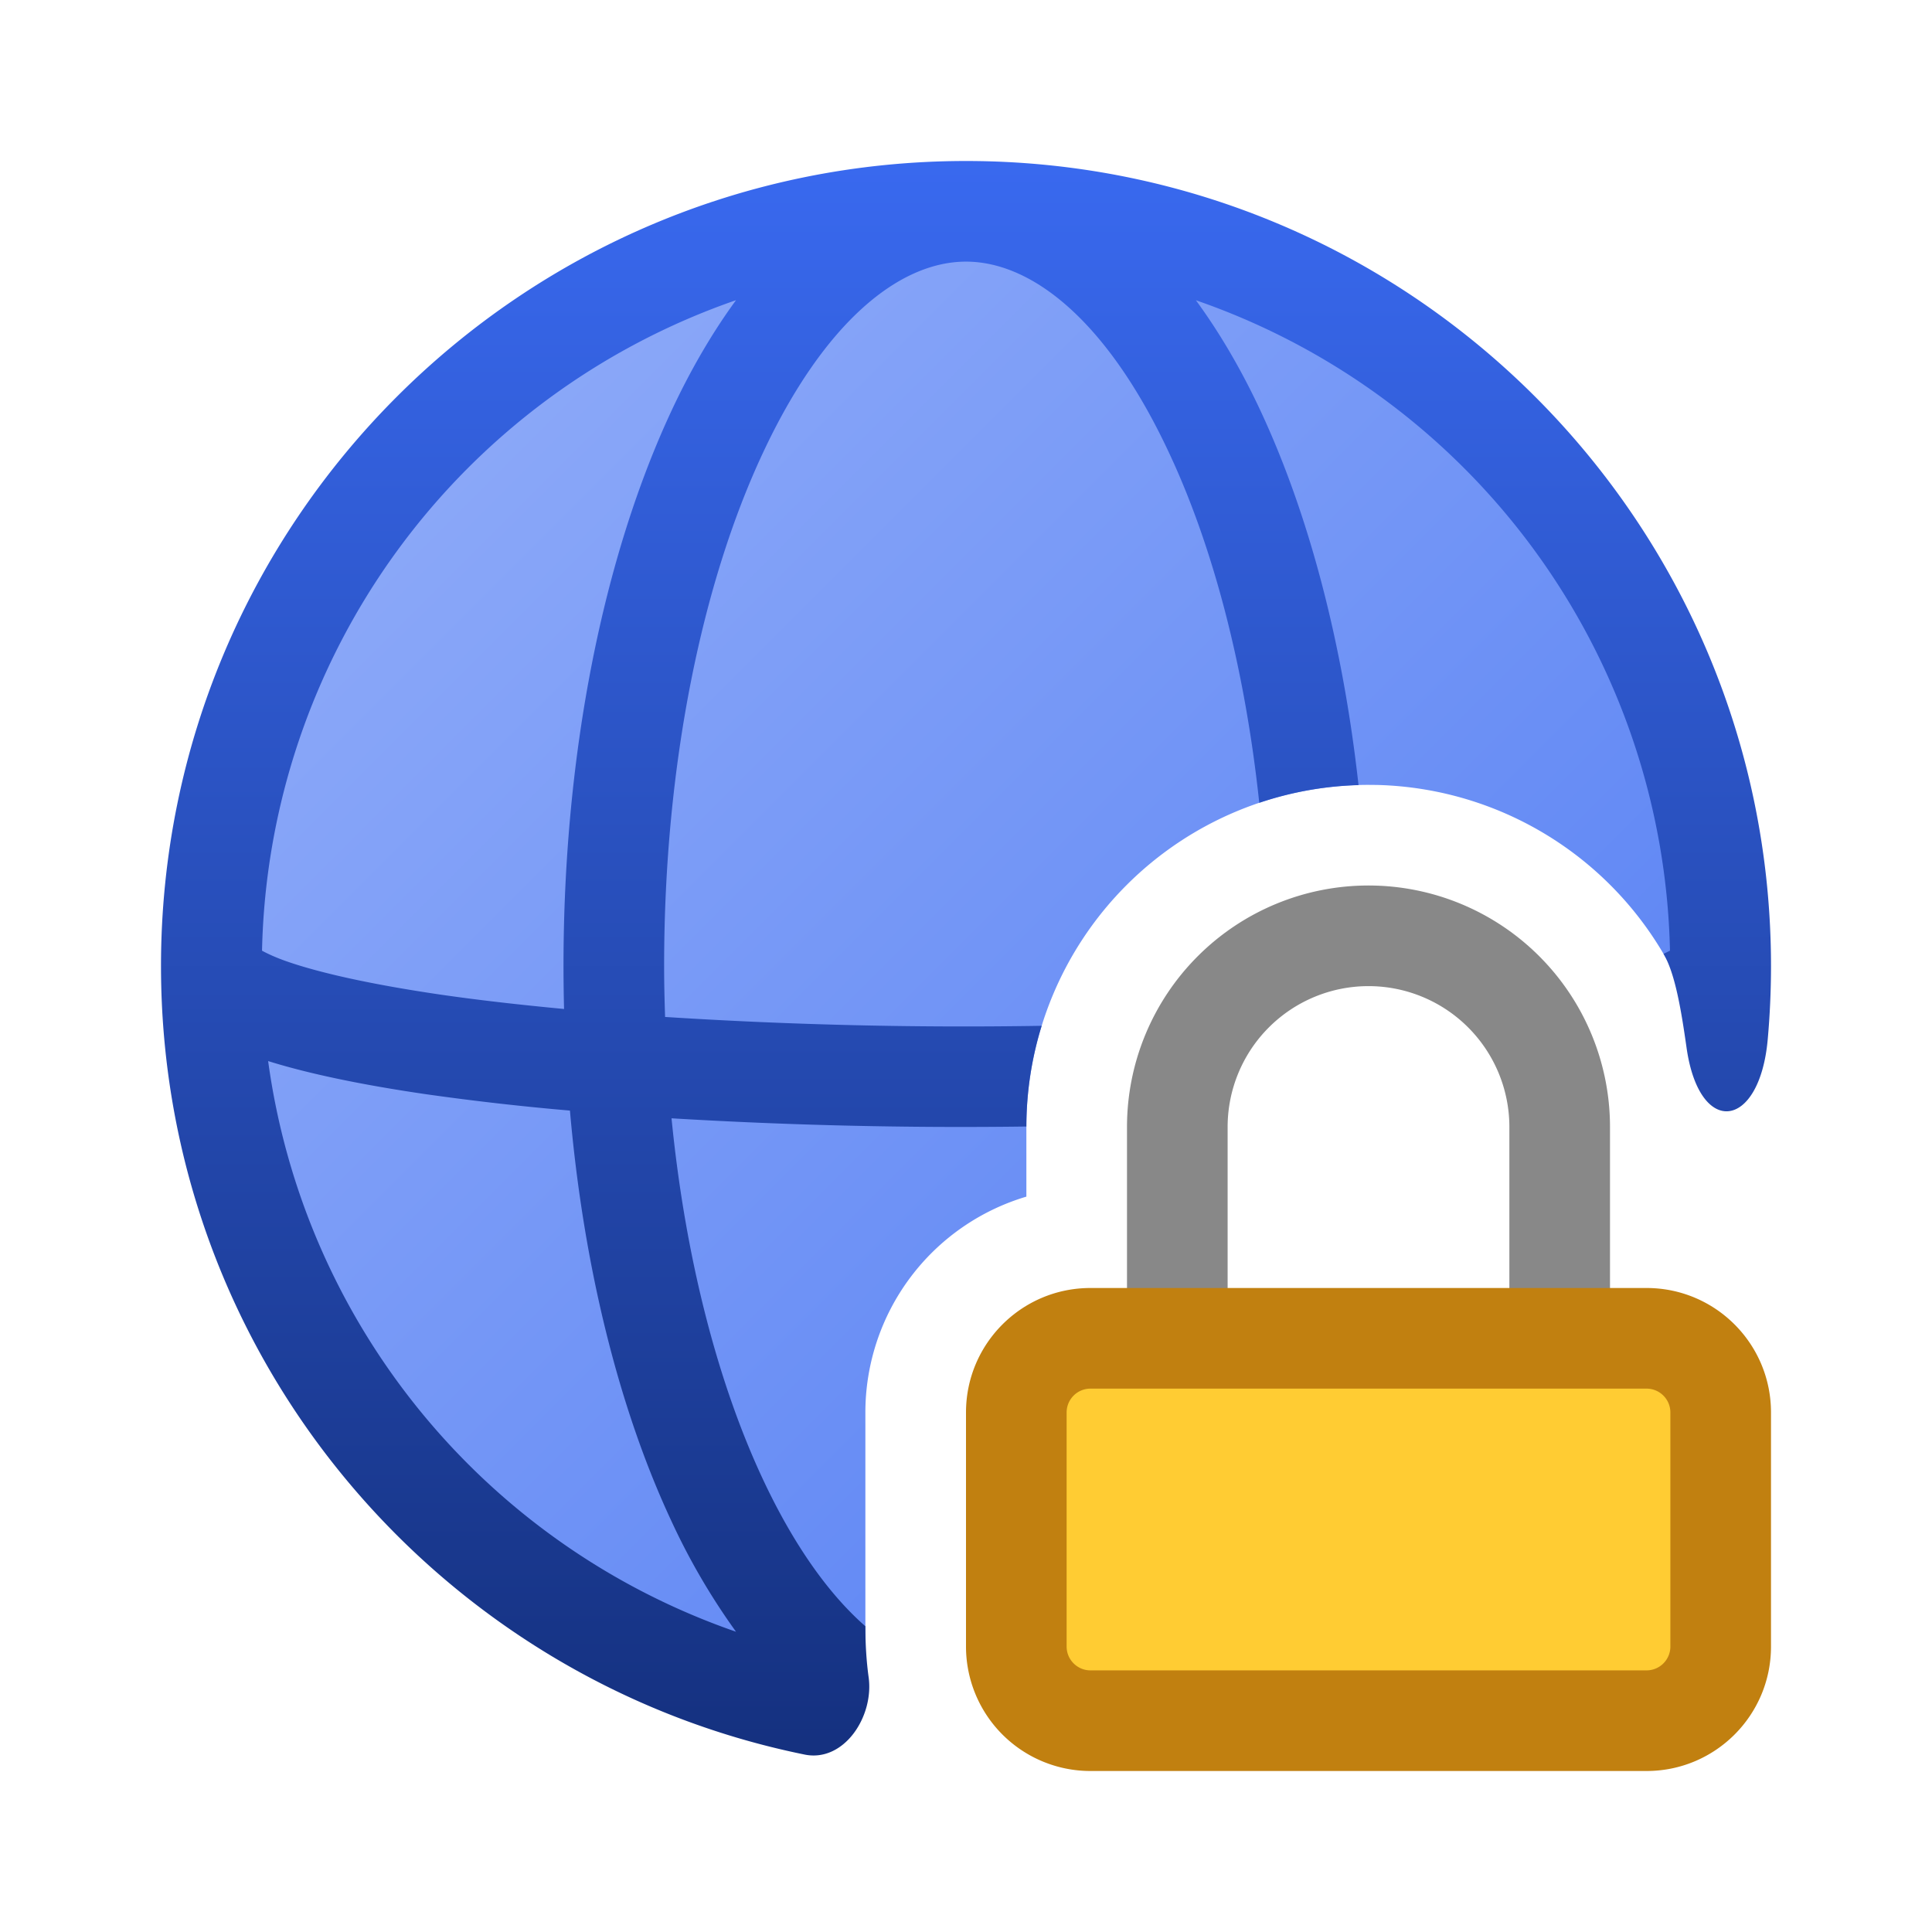 <svg fill="none" viewBox="0 0 24 24" xmlns="http://www.w3.org/2000/svg">
  <path fill="url(#VPN-Color-24_svg__a)" d="M12 2.625A9.375 9.375 0 0 1 21.375 12c0 1.639.116 1.64-.492.274a4.25 4.25 0 0 0-3.774-2.523L17 9.75A4.25 4.25 0 0 0 12.75 14v.865a2.797 2.797 0 0 0-2 2.68v2.91l.001.071c.026 1.018-.192.8-1.251.509A9.375 9.375 0 0 1 12 2.625Z"/>
  <path fill="url(#VPN-Color-24_svg__b)" d="M12 2c5.523 0 10 4.477 10 10 0 .309-.014.614-.041.915-.102 1.121-.85 1.215-1.008.1-.068-.48-.144-.926-.286-1.166l.08-.039a8.748 8.748 0 0 0-5.889-8.08c.302.412.572.878.804 1.376.595 1.276 1.02 2.875 1.216 4.647-.43.012-.844.089-1.233.22-.18-1.69-.577-3.185-1.116-4.338C13.76 3.988 12.821 3.25 12 3.25c-.821 0-1.759.738-2.527 2.385C8.728 7.23 8.25 9.48 8.25 12c0 .213.005.424.012.633a58.33 58.33 0 0 0 4.678.11 4.247 4.247 0 0 0-.19 1.251 60.167 60.167 0 0 1-4.408-.102c.172 1.745.578 3.29 1.13 4.473.394.844.834 1.448 1.278 1.837 0 .214.012.424.04.63.07.492-.307 1.063-.794.964C5.433 20.868 2 16.836 2 12 2 6.477 6.477 2 12 2ZM3.331 13.182a8.755 8.755 0 0 0 5.812 7.088 8.282 8.282 0 0 1-.803-1.376c-.646-1.383-1.09-3.147-1.26-5.098a32.368 32.368 0 0 1-1.8-.205c-.772-.113-1.438-.25-1.949-.41Zm5.812-9.453a8.75 8.75 0 0 0-5.888 8.081c.067.036.167.084.311.134.42.146 1.062.287 1.896.41.466.068.984.127 1.545.18A21.019 21.019 0 0 1 7 12c0-2.66.502-5.097 1.34-6.894.232-.498.501-.964.803-1.377Z"/>
  <path fill="#888" d="M18.75 14a1.75 1.75 0 1 0-3.5 0v2.875a1.75 1.75 0 1 0 3.5 0V14ZM20 16.875a3 3 0 1 1-6 0V14a3 3 0 1 1 6 0v2.875Z"/>
  <path fill="#FC3" d="M12.625 17.546a.92.92 0 0 1 .921-.921h6.908a.92.92 0 0 1 .921.921v2.908a.921.921 0 0 1-.921.921h-6.908a.921.921 0 0 1-.921-.921v-2.908Z"/>
  <path fill="#C18010" d="M20.75 17.546a.296.296 0 0 0-.296-.296h-6.908a.296.296 0 0 0-.296.296v2.908c0 .163.133.296.296.296h6.908a.296.296 0 0 0 .296-.296v-2.908ZM22 20.454c0 .854-.692 1.546-1.546 1.546h-6.908A1.546 1.546 0 0 1 12 20.454v-2.908c0-.854.692-1.546 1.546-1.546h6.908c.854 0 1.546.692 1.546 1.546v2.908Z"/>
  <defs>
    <linearGradient id="VPN-Color-24_svg__a" x1="4.5" x2="19.5" y1="4.5" y2="19.5" gradientUnits="userSpaceOnUse">
      <stop stop-color="#8FABF9"/>
      <stop offset="1" stop-color="#557FF3"/>
    </linearGradient>
    <linearGradient id="VPN-Color-24_svg__b" x1="12" x2="12" y1="2" y2="22" gradientUnits="userSpaceOnUse">
      <stop stop-color="#3969EF"/>
      <stop offset="1" stop-color="#14307E"/>
    </linearGradient>
  </defs>
</svg>
